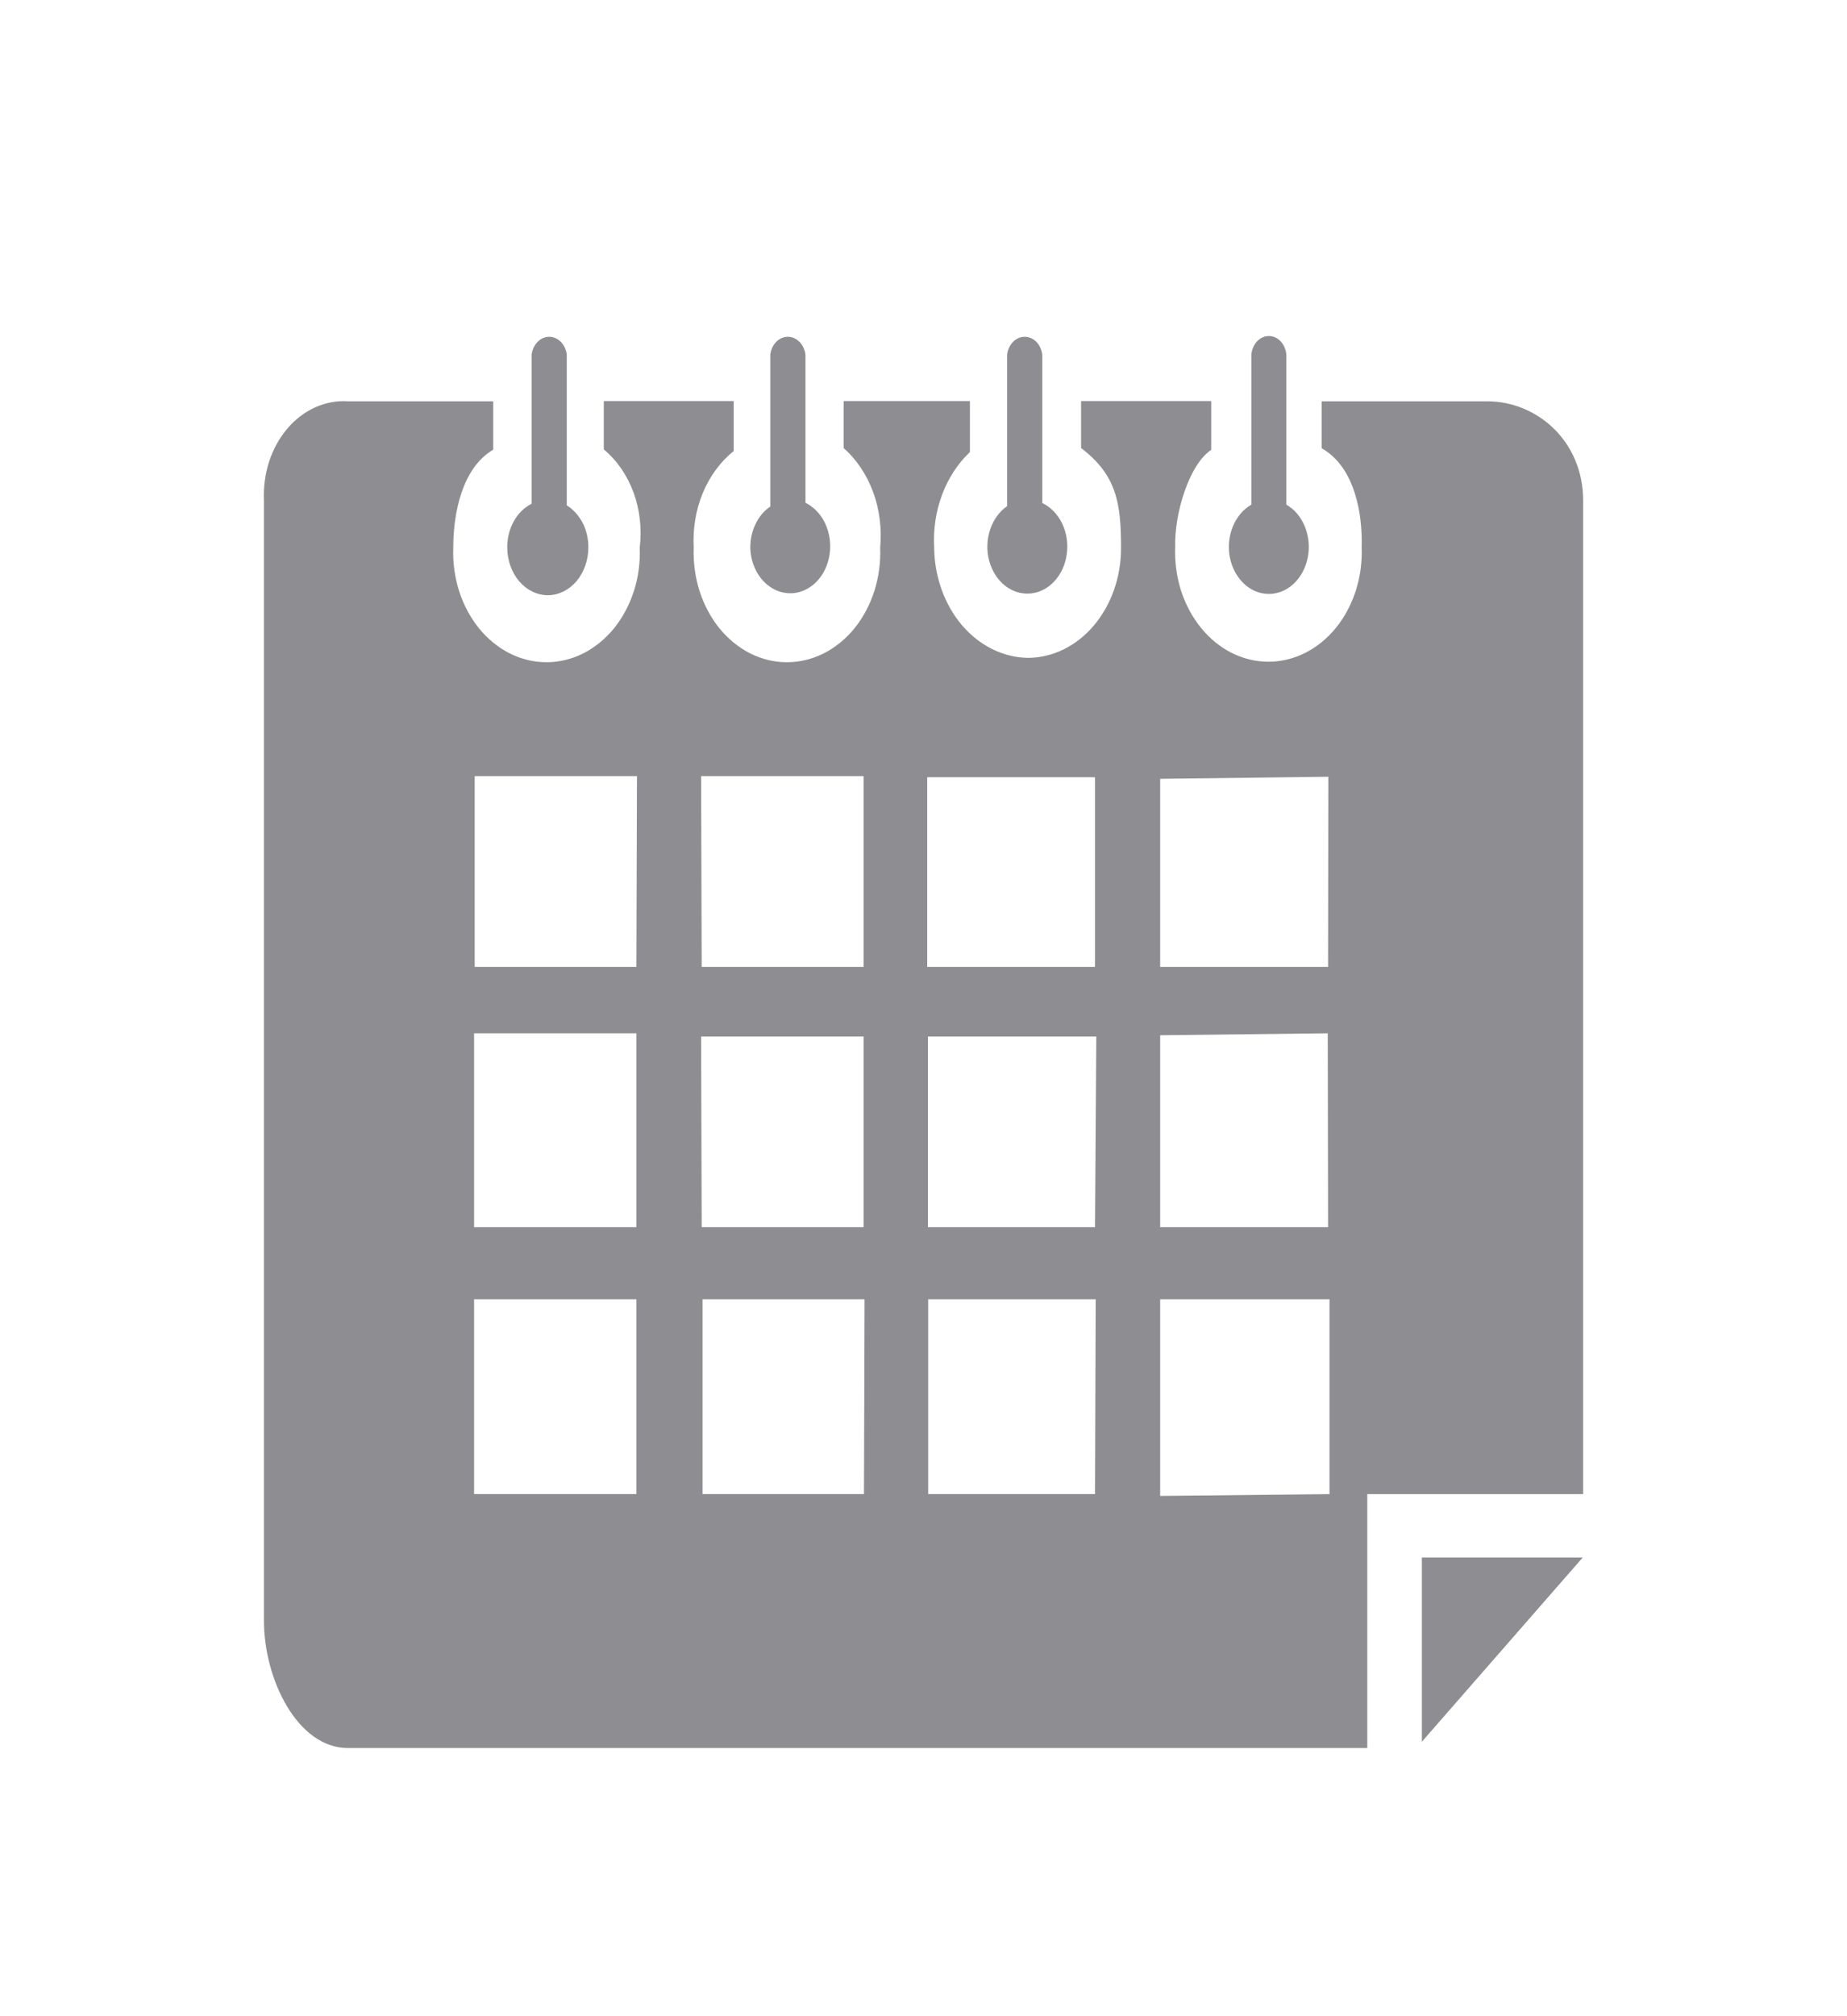 <svg width="22" height="24" viewBox="0 0 22 24" fill="none" xmlns="http://www.w3.org/2000/svg">
<g clip-path="url(#clip0)">
<g filter="url(#filter0_d)">
<path d="M17.162 14.54H16.936V16.308V16.733L18.852 14.54H18.691H17.162Z" fill="#8E8E92"/>
<path d="M6.751 2.016V0.221C6.744 0.162 6.718 0.108 6.68 0.069C6.641 0.03 6.592 0.009 6.542 0.009C6.491 0.009 6.442 0.03 6.404 0.069C6.365 0.108 6.34 0.162 6.332 0.221V1.997C6.245 2.04 6.171 2.112 6.12 2.205C6.068 2.298 6.041 2.406 6.042 2.517C6.042 2.667 6.093 2.812 6.183 2.918C6.274 3.025 6.397 3.085 6.525 3.085C6.653 3.085 6.776 3.025 6.867 2.918C6.957 2.812 7.008 2.667 7.008 2.517C7.009 2.414 6.985 2.312 6.94 2.224C6.894 2.136 6.829 2.064 6.751 2.016Z" fill="#8E8E92"/>
<path d="M9.594 1.985V0.221C9.586 0.162 9.561 0.108 9.522 0.069C9.484 0.03 9.435 0.009 9.384 0.009C9.334 0.009 9.285 0.03 9.246 0.069C9.208 0.108 9.182 0.162 9.175 0.221V2.03C9.102 2.079 9.042 2.15 9.001 2.235C8.959 2.32 8.937 2.416 8.937 2.514C8.938 2.615 8.963 2.713 9.009 2.799C9.054 2.885 9.119 2.954 9.195 3C9.271 3.046 9.357 3.067 9.443 3.061C9.528 3.055 9.611 3.021 9.682 2.964C9.753 2.907 9.809 2.829 9.845 2.737C9.881 2.646 9.895 2.544 9.886 2.444C9.877 2.344 9.845 2.248 9.794 2.167C9.742 2.087 9.673 2.024 9.594 1.985Z" fill="#8E8E92"/>
<path d="M12.415 1.988V0.221C12.407 0.162 12.382 0.108 12.344 0.069C12.305 0.03 12.256 0.009 12.205 0.009C12.155 0.009 12.106 0.03 12.067 0.069C12.029 0.108 12.003 0.162 11.996 0.221V2.025C11.903 2.089 11.832 2.188 11.793 2.305C11.754 2.423 11.75 2.553 11.782 2.674C11.814 2.794 11.88 2.899 11.969 2.97C12.058 3.041 12.165 3.074 12.272 3.065C12.379 3.056 12.481 3.004 12.56 2.918C12.639 2.833 12.691 2.718 12.707 2.593C12.724 2.468 12.704 2.341 12.651 2.231C12.598 2.121 12.515 2.036 12.415 1.988Z" fill="#8E8E92"/>
<path d="M15.322 2.002V0.22C15.316 0.16 15.292 0.104 15.254 0.063C15.215 0.022 15.165 0 15.114 0C15.062 0 15.012 0.022 14.973 0.063C14.935 0.104 14.911 0.16 14.905 0.22V2.007C14.808 2.063 14.73 2.155 14.684 2.269C14.637 2.383 14.625 2.512 14.649 2.636C14.674 2.759 14.733 2.869 14.817 2.948C14.901 3.027 15.006 3.07 15.114 3.07C15.221 3.07 15.326 3.027 15.41 2.948C15.494 2.869 15.553 2.759 15.577 2.636C15.602 2.512 15.589 2.383 15.543 2.269C15.497 2.155 15.419 2.063 15.322 2.007V2.002Z" fill="#8E8E92"/>
<path d="M17.714 0.777H15.743V1.336C16.143 1.562 16.231 2.13 16.219 2.511C16.226 2.687 16.203 2.863 16.15 3.029C16.097 3.194 16.017 3.345 15.913 3.473C15.809 3.601 15.684 3.702 15.546 3.772C15.408 3.841 15.259 3.877 15.109 3.877C14.958 3.877 14.81 3.841 14.671 3.772C14.533 3.702 14.408 3.601 14.305 3.473C14.201 3.345 14.12 3.194 14.067 3.029C14.015 2.863 13.991 2.687 13.998 2.511C13.986 2.125 14.16 1.532 14.427 1.355V0.774H12.877V1.333C13.303 1.658 13.353 1.993 13.353 2.525C13.353 2.871 13.236 3.202 13.028 3.447C12.82 3.692 12.538 3.83 12.243 3.831C11.948 3.826 11.666 3.686 11.457 3.441C11.249 3.195 11.13 2.863 11.127 2.516C11.115 2.301 11.148 2.085 11.222 1.887C11.296 1.69 11.41 1.516 11.553 1.381V0.774H10.049V1.333C10.202 1.469 10.323 1.649 10.4 1.857C10.476 2.064 10.505 2.292 10.484 2.516C10.491 2.693 10.467 2.869 10.415 3.034C10.362 3.2 10.281 3.351 10.178 3.479C10.074 3.606 9.949 3.708 9.811 3.778C9.673 3.847 9.524 3.883 9.373 3.883C9.223 3.883 9.074 3.847 8.936 3.778C8.798 3.708 8.673 3.606 8.569 3.479C8.466 3.351 8.385 3.2 8.332 3.034C8.28 2.869 8.256 2.693 8.263 2.516C8.251 2.293 8.288 2.07 8.371 1.869C8.455 1.667 8.582 1.495 8.739 1.369V0.774H7.192V1.35C7.348 1.479 7.47 1.656 7.546 1.862C7.621 2.068 7.647 2.294 7.62 2.516C7.627 2.693 7.604 2.869 7.551 3.034C7.498 3.2 7.417 3.351 7.314 3.479C7.21 3.606 7.085 3.708 6.947 3.778C6.809 3.847 6.66 3.883 6.51 3.883C6.359 3.883 6.21 3.847 6.072 3.778C5.934 3.708 5.809 3.606 5.705 3.479C5.602 3.351 5.521 3.2 5.468 3.034C5.416 2.869 5.392 2.693 5.399 2.516C5.399 2.105 5.506 1.568 5.875 1.353V0.777H4.144C4.011 0.768 3.877 0.793 3.752 0.85C3.628 0.906 3.514 0.993 3.42 1.105C3.326 1.216 3.253 1.349 3.205 1.496C3.158 1.643 3.137 1.8 3.144 1.957V15.293C3.144 15.995 3.547 16.808 4.144 16.808H16.286V13.785H18.857V1.957C18.857 1.255 18.312 0.777 17.714 0.777ZM7.58 13.785H5.647V11.466H7.58V13.785ZM7.58 10.608H5.647V8.3H7.58V10.608ZM7.58 7.509H5.654V5.238H7.587L7.58 7.509ZM8.351 5.238H10.287V7.509H8.358L8.351 5.238ZM8.351 8.339H10.287V10.608H8.358L8.351 8.339ZM10.291 13.785H8.368V11.466H10.298L10.291 13.785ZM13.043 13.785H11.056V11.466H13.051L13.043 13.785ZM13.043 10.608H11.053V8.339H13.058L13.043 10.608ZM13.043 7.509H11.044V5.252H13.043V7.509ZM15.836 13.785L13.819 13.807V11.466H15.836V13.785ZM15.819 10.608H13.819V8.323L15.815 8.3L15.819 10.608ZM15.819 7.509H13.819V5.271L15.822 5.246L15.819 7.509Z" fill="#8E8E92"/>
</g>
</g>
<defs>
<filter id="filter0_d" x="-0.857" y="0" width="23.714" height="24.808" color-interpolation-filters="sRGB">
<feFlood flood-opacity="0" result="BackgroundImageFix"/>
<feColorMatrix in="SourceAlpha" values="0 0 0 0 0 0 0 0 0 0 0 0 0 0 0 0 0 0 127 0"/>
<feOffset dy="4"/>
<feGaussianBlur stdDeviation="2"/>
<feColorMatrix values="0 0 0 0 0 0 0 0 0 0 0 0 0 0 0 0 0 0 0.25 0"/>
<feBlend in2="BackgroundImageFix" result="effect1_dropShadow"/>
<feBlend in="SourceGraphic" in2="effect1_dropShadow" result="shape"/>
</filter>
<clipPath id="clip0">
<rect width="22" height="24" fill="white"/>
</clipPath>
</defs>
</svg>
